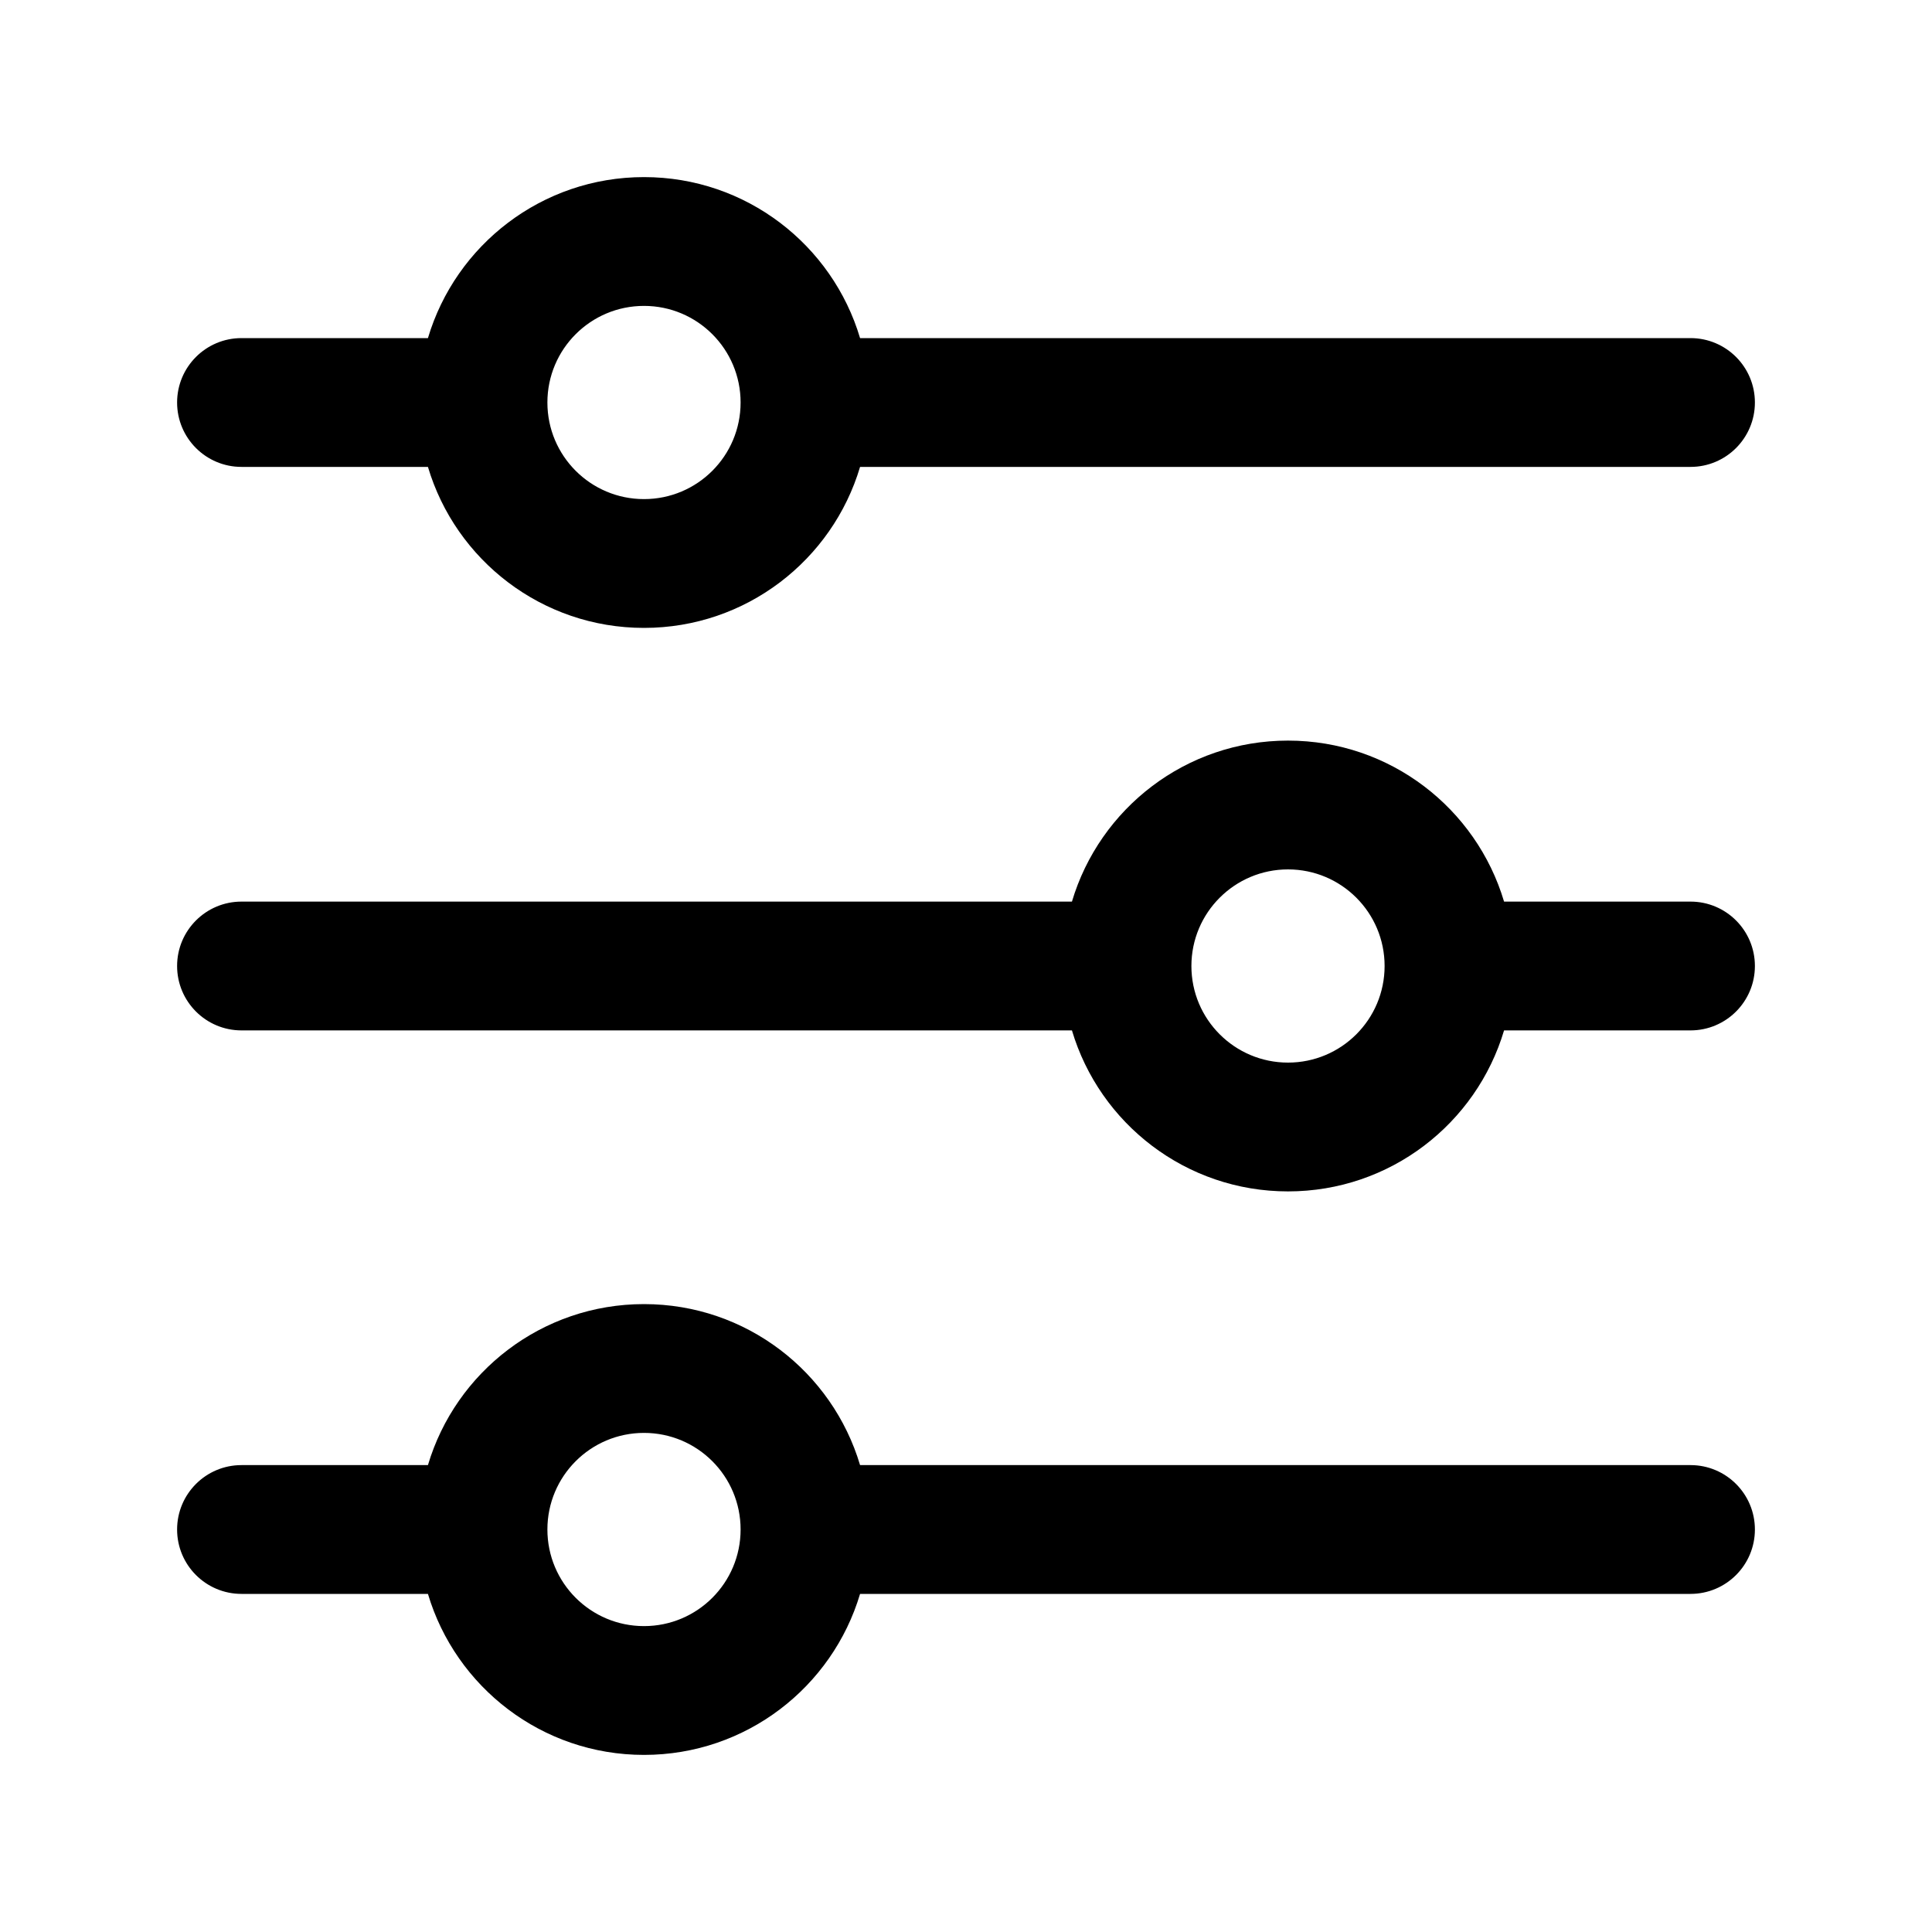 <svg width="24" height="24" viewBox="0 0 24 24" fill="none" xmlns="http://www.w3.org/2000/svg" data-karrot-ui-icon="true">
  <path fill-rule="evenodd" clip-rule="evenodd" d="M5.316 4.2H3C2.558 4.2 2.2 4.558 2.2 5C2.2 5.442 2.558 5.8 3 5.8H5.316C5.66 6.957 6.732 7.8 8 7.8C9.269 7.8 10.34 6.957 10.684 5.8H21C21.442 5.8 21.8 5.442 21.8 5C21.8 4.558 21.442 4.2 21 4.2H10.684C10.34 3.043 9.269 2.2 8 2.2C6.732 2.2 5.66 3.043 5.316 4.2ZM6.8 5C6.8 4.337 7.337 3.8 8 3.8C8.663 3.8 9.2 4.337 9.2 5C9.2 5.663 8.663 6.2 8 6.2C7.337 6.2 6.8 5.663 6.8 5Z" fill="currentColor"/>
  <path fill-rule="evenodd" clip-rule="evenodd" d="M3 11.2C2.558 11.2 2.2 11.558 2.2 12C2.2 12.442 2.558 12.8 3 12.8H13.316C13.66 13.957 14.732 14.8 16 14.8C17.269 14.8 18.34 13.957 18.684 12.8H21C21.442 12.8 21.8 12.442 21.8 12C21.8 11.558 21.442 11.2 21 11.2H18.684C18.34 10.043 17.269 9.2 16 9.2C14.732 9.2 13.66 10.043 13.316 11.2H3ZM16 10.8C16.663 10.8 17.2 11.337 17.2 12C17.2 12.663 16.663 13.2 16 13.2C15.338 13.2 14.8 12.663 14.8 12C14.8 11.337 15.338 10.8 16 10.8Z" fill="currentColor"/>
  <path fill-rule="evenodd" clip-rule="evenodd" d="M2.2 19C2.2 18.558 2.558 18.2 3 18.2H5.316C5.66 17.043 6.732 16.2 8 16.2C9.269 16.2 10.34 17.043 10.684 18.2H21C21.442 18.2 21.8 18.558 21.8 19C21.8 19.442 21.442 19.8 21 19.8H10.684C10.34 20.956 9.269 21.8 8 21.8C6.732 21.8 5.66 20.956 5.316 19.8H3C2.558 19.8 2.2 19.442 2.2 19ZM9.2 19C9.2 18.337 8.663 17.8 8 17.8C7.337 17.8 6.8 18.337 6.8 19C6.8 19.663 7.337 20.2 8 20.2C8.663 20.2 9.2 19.663 9.2 19Z" fill="currentColor"/>
</svg>
